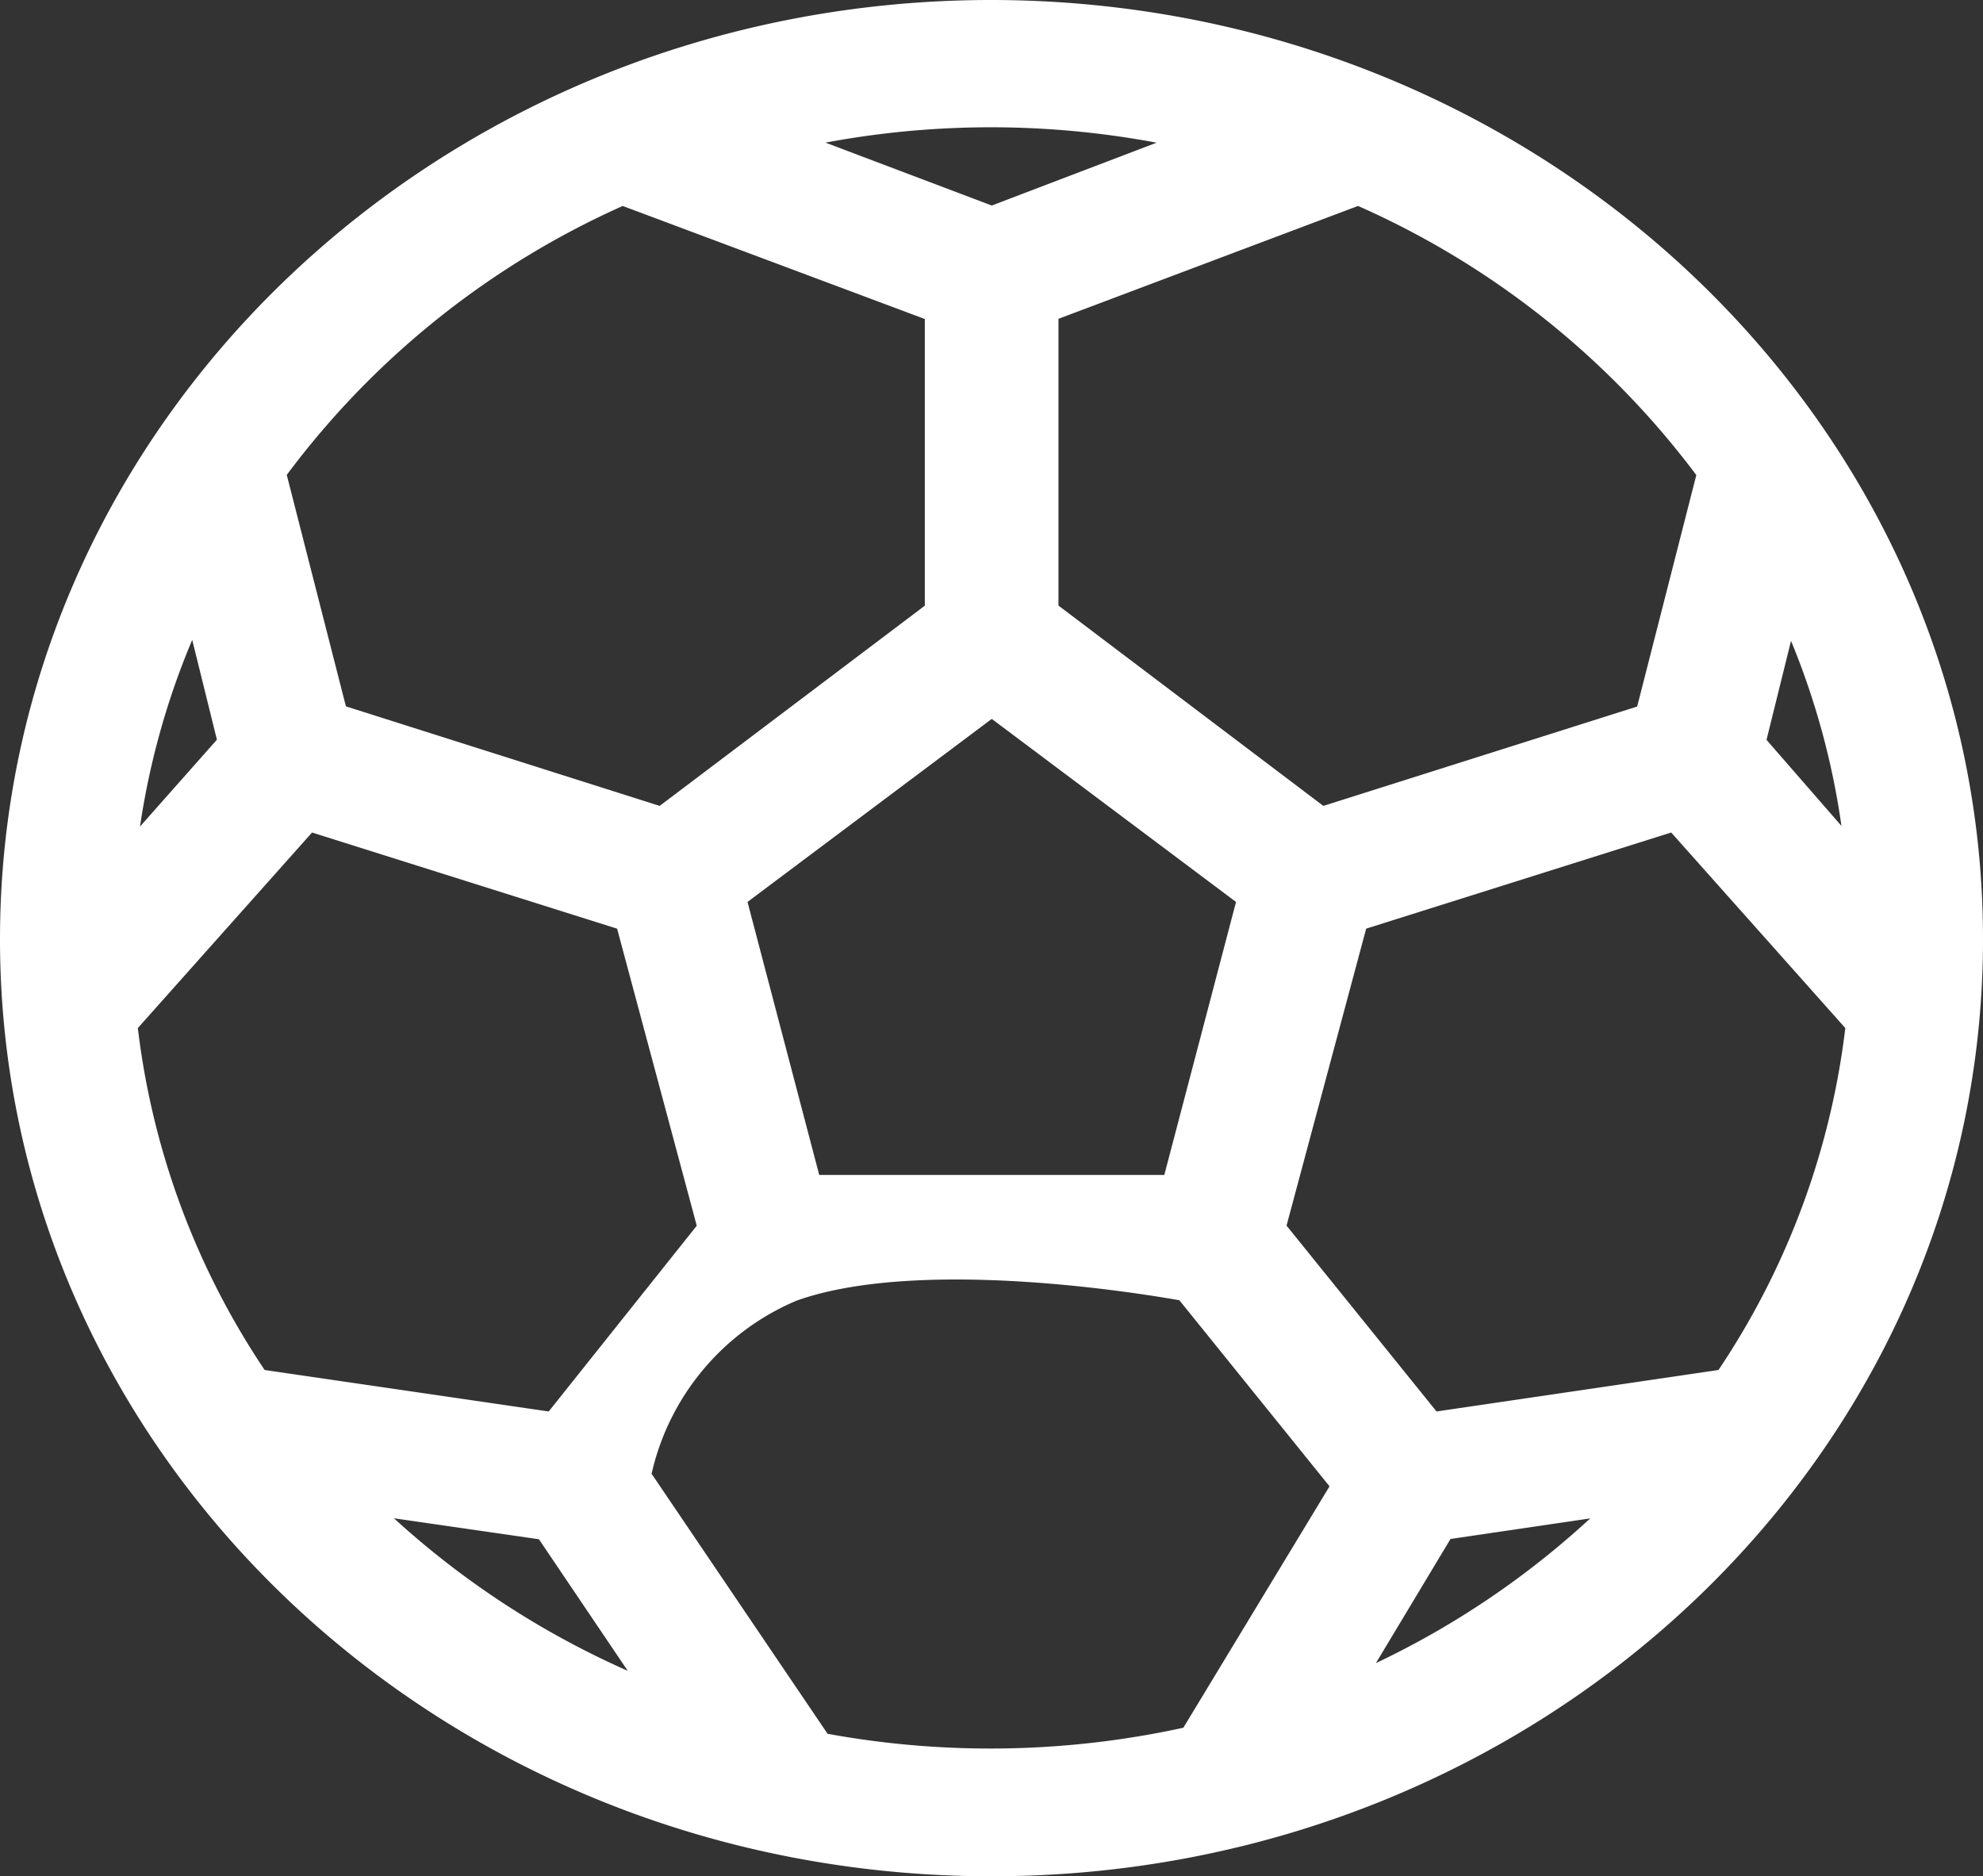 <svg xmlns="http://www.w3.org/2000/svg" width="28.966" height="27.406" viewBox="0 0 28.966 27.406">
  <rect x="0" y="0" width="28.966" height="27.406" fill="#333333" stroke="none"/>
  <path id="Path_1" data-name="Path 1" d="M70.983,182.274c-7.72,0-13.983,5.921-13.983,13.219s6.263,13.187,13.983,13.187,13.983-5.888,13.983-13.187S78.7,182.282,70.983,182.274Zm10.838,6.335-.991,3.878L75.735,194.1l-4.274-3.232v-4.783l4.889-1.842a12.968,12.968,0,0,1,5.47,4.363Zm.068,13.639-4.615.679-2.53-3.135,1.3-4.848,5.026-1.584,2.906,3.264a11.886,11.886,0,0,1-2.085,5.624Zm-17.162.679-4.65-.679a11.884,11.884,0,0,1-2.085-5.624L60.9,193.36l5.026,1.584,1.3,4.848Zm-6.8-7.628a11.72,11.72,0,0,1,1.538-5.624l.752,3.038Zm10.154,4.137-1.231-4.686,4.137-3.1,4.137,3.1-1.231,4.686Zm13.675-6.723.752-3.038a11.683,11.683,0,0,1,1.5,5.624Zm-6.7-8.953-4.068,1.551-4.1-1.551a13.627,13.627,0,0,1,8.171,0Zm-9.47.485,4.923,1.842v4.783L66.231,194.1l-5.094-1.616-.991-3.878a12.956,12.956,0,0,1,5.436-4.363Zm-4.718,19,3.795.549,2.291,3.394a13.124,13.124,0,0,1-6.086-3.943Zm7.419,4.3-2.8-4.137a4.109,4.109,0,0,1,2.462-3.1c2.128-.776,6.051,0,6.051,0l2.53,3.135-2.427,4.008a13.733,13.733,0,0,1-5.812.1Zm7.111-.452,1.983-3.3,3.727-.549a13.054,13.054,0,0,1-5.709,3.846Zm0,0" transform="translate(-56.5 -181.774)" fill="#fff" stroke="#fff" stroke-width="1"/>
</svg>
